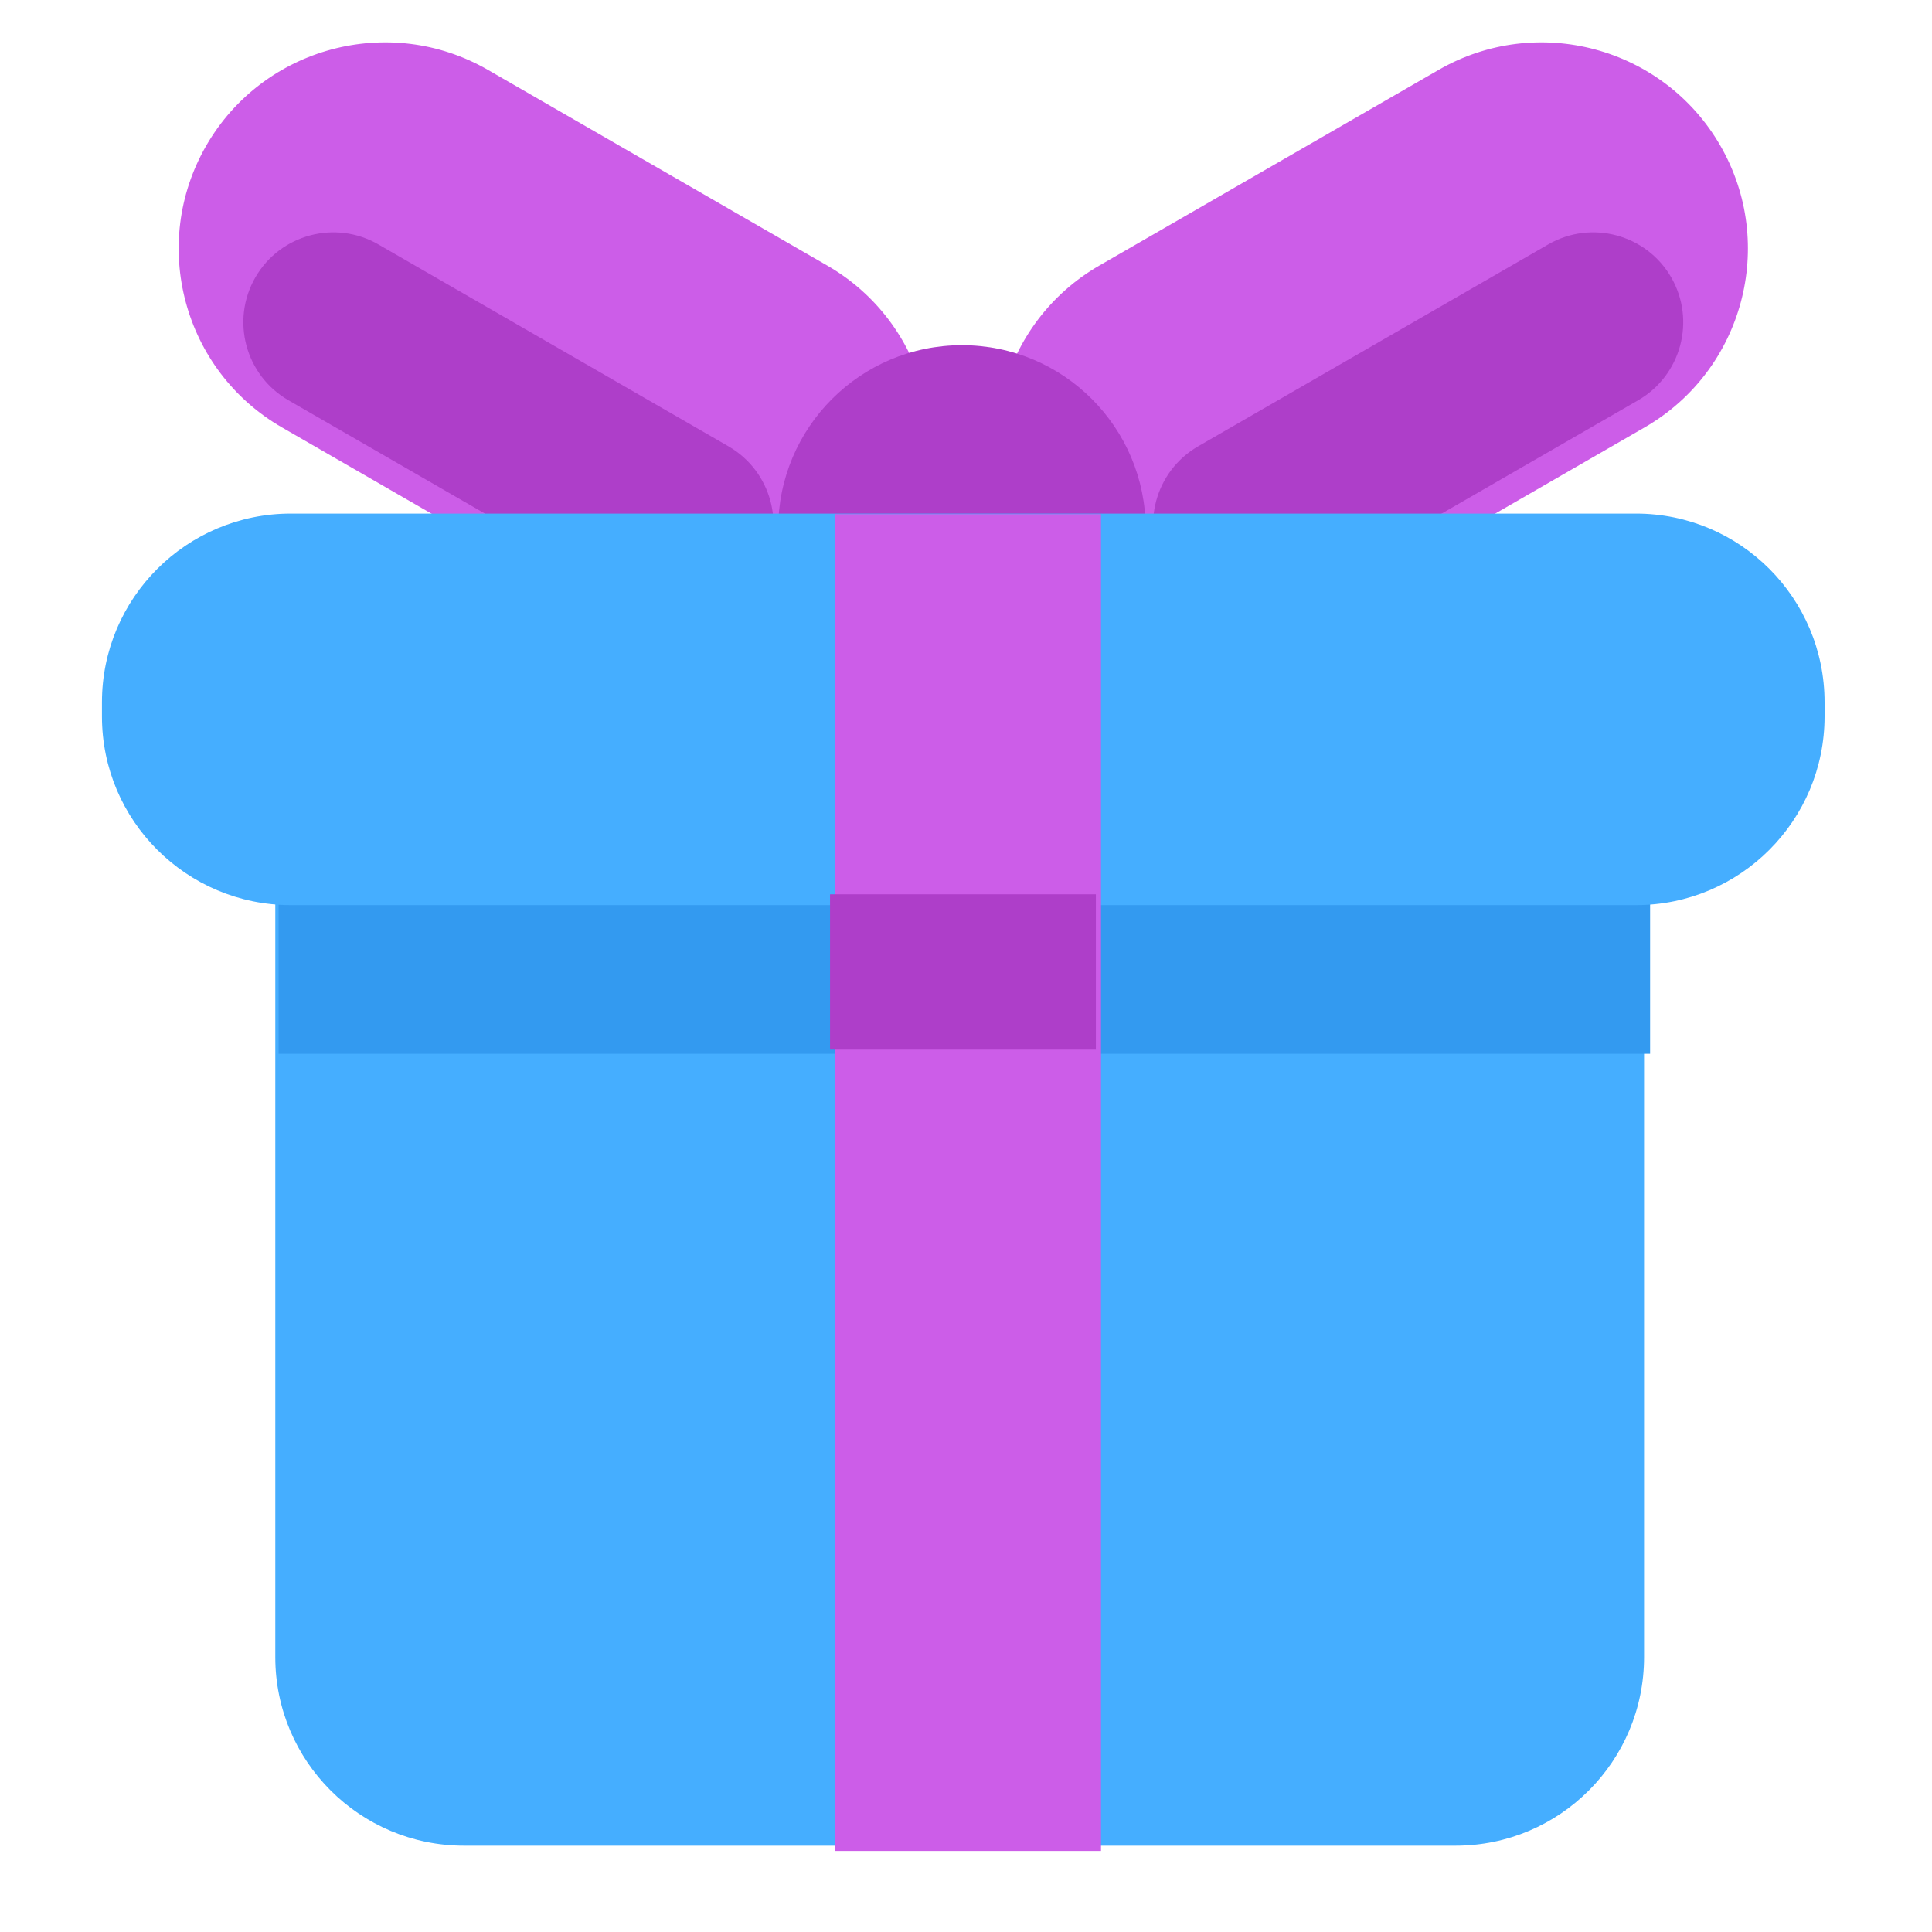 <?xml version="1.0" encoding="UTF-8" standalone="no"?>
<!DOCTYPE svg PUBLIC "-//W3C//DTD SVG 1.1//EN" "http://www.w3.org/Graphics/SVG/1.1/DTD/svg11.dtd">
<svg width="100%" height="100%" viewBox="0 0 256 256" version="1.1" xmlns="http://www.w3.org/2000/svg" xmlns:xlink="http://www.w3.org/1999/xlink" xml:space="preserve" xmlns:serif="http://www.serif.com/" style="fill-rule:evenodd;clip-rule:evenodd;stroke-linejoin:round;stroke-miterlimit:2;">
    <g id="Gift-Flat---Blue" serif:id="Gift Flat - Blue" transform="matrix(3.585,0,0,3.585,-4858.61,-896.897)">
        <g>
            <g>
                <g transform="matrix(0.352,0.203,-0.203,0.352,1212.87,146.042)">
                    <g transform="matrix(1.181,7.25509e-17,-7.25509e-17,1.181,-88.627,-8.852)">
                        <path d="M521.794,49.025C521.794,40.254 514.673,33.134 505.903,33.134L475.745,33.134C466.975,33.134 459.855,40.254 459.855,49.025C459.855,57.795 466.975,64.915 475.745,64.915L505.903,64.915C514.673,64.915 521.794,57.795 521.794,49.025Z" style="fill:rgb(204,93,232);"/>
                    </g>
                    <g transform="matrix(0.858,9.5242e-17,-2.52786e-17,0.515,69.764,31.948)">
                        <path d="M521.794,49.025C521.794,40.254 517.516,33.134 512.247,33.134L469.401,33.134C464.132,33.134 459.855,40.254 459.855,49.025C459.855,57.795 464.132,64.915 469.401,64.915L512.247,64.915C517.516,64.915 521.794,57.795 521.794,49.025Z" style="fill:rgb(174,62,201);"/>
                    </g>
                </g>
                <g transform="matrix(-0.352,0.203,0.203,0.352,1568.86,146.042)">
                    <g transform="matrix(1.181,7.25509e-17,-7.25509e-17,1.181,-88.627,-8.852)">
                        <path d="M521.794,49.025C521.794,40.254 514.673,33.134 505.903,33.134L475.745,33.134C466.975,33.134 459.855,40.254 459.855,49.025C459.855,57.795 466.975,64.915 475.745,64.915L505.903,64.915C514.673,64.915 521.794,57.795 521.794,49.025Z" style="fill:rgb(204,93,232);"/>
                    </g>
                    <g transform="matrix(0.858,4.7621e-16,1.39032e-16,0.515,69.764,31.948)">
                        <path d="M521.794,49.025C521.794,40.254 517.516,33.134 512.247,33.134L469.401,33.134C464.132,33.134 459.855,40.254 459.855,49.025C459.855,57.795 464.132,64.915 469.401,64.915L512.247,64.915C517.516,64.915 521.794,57.795 521.794,49.025Z" style="fill:rgb(174,62,201);"/>
                    </g>
                </g>
            </g>
            <g transform="matrix(0.522,0,0,0.522,1116.4,233.653)">
                <circle cx="525.698" cy="69.114" r="13.01" style="fill:rgb(174,62,201);"/>
            </g>
        </g>
        <g>
            <g transform="matrix(0.906,0,0,0.906,295.604,28.382)">
                <path d="M1236.67,278.184L1180.83,278.184L1180.83,312.414C1180.83,316.663 1184.28,320.107 1188.53,320.107C1199.18,320.107 1218.32,320.107 1228.98,320.107C1233.23,320.107 1236.67,316.663 1236.67,312.414C1236.67,300.311 1236.67,278.184 1236.67,278.184Z" style="fill:rgb(69,174,255);"/>
            </g>
            <g transform="matrix(3.43623e-17,0.561,-1.068,6.54119e-17,1705.72,-497.044)">
                <rect x="1385.43" y="271.039" width="15.949" height="47.464" style="fill:rgb(51,154,240);"/>
            </g>
            <g transform="matrix(1,0,0,1,181.399,-1.13687e-13)">
                <path d="M1241.3,276.136C1241.3,272.285 1238.18,269.163 1234.33,269.163L1184.61,269.163C1180.76,269.163 1177.63,272.285 1177.63,276.136L1177.63,276.661C1177.63,280.512 1180.76,283.634 1184.61,283.634L1234.33,283.634C1238.18,283.634 1241.3,280.512 1241.3,276.661L1241.3,276.136Z" style="fill:rgb(69,174,255);"/>
            </g>
            <g transform="matrix(0.616,0,0,1.041,532.705,-12.968)">
                <rect x="1385.43" y="271.039" width="15.949" height="47.464" style="fill:rgb(204,93,232);"/>
            </g>
            <g transform="matrix(2.20613e-17,0.36,-0.207,1.26722e-17,1451.87,-215.52)">
                <rect x="1385.43" y="271.039" width="15.949" height="47.464" style="fill:rgb(174,62,201);"/>
            </g>
        </g>
    </g>
</svg>

